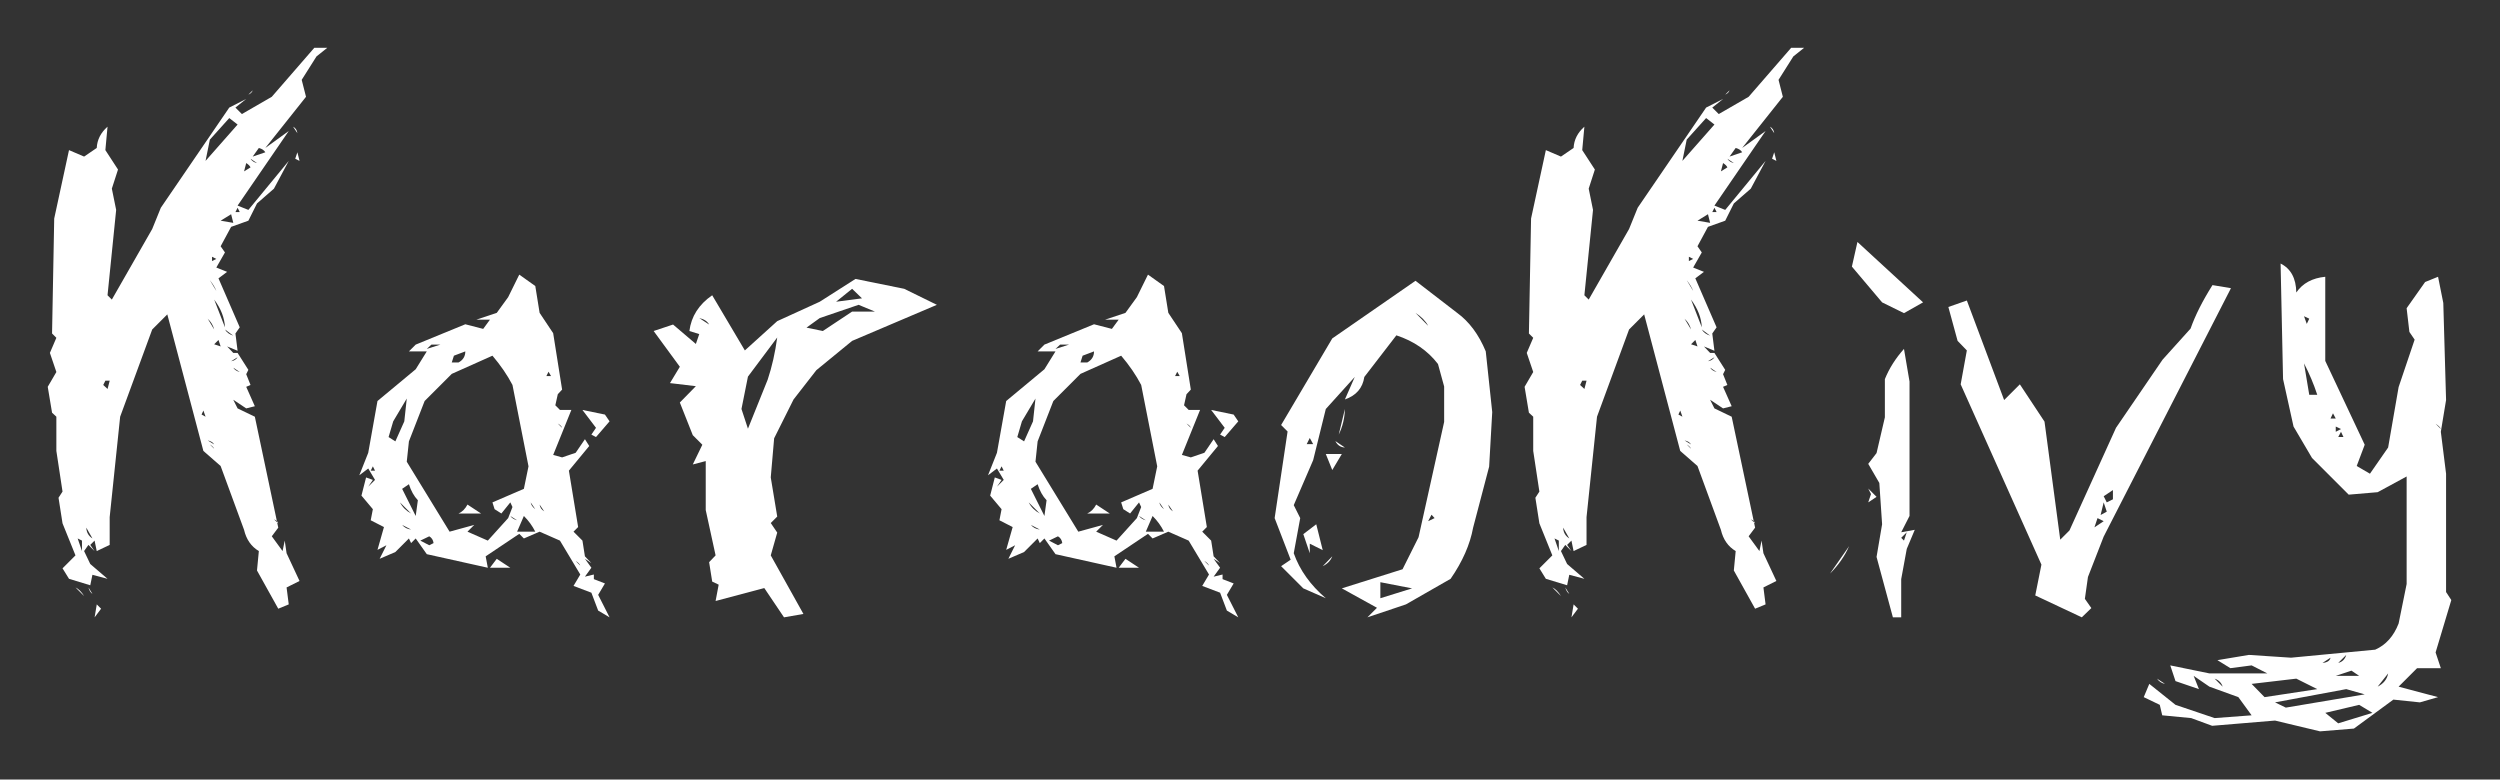 <?xml version="1.0" encoding="UTF-8" standalone="no"?>
<!-- Created with Inkscape (http://www.inkscape.org/) -->

<svg
   xmlns:dc="http://purl.org/dc/elements/1.1/"
   xmlns:cc="http://creativecommons.org/ns#"
   xmlns:rdf="http://www.w3.org/1999/02/22-rdf-syntax-ns#"
   xmlns:svg="http://www.w3.org/2000/svg"
   xmlns="http://www.w3.org/2000/svg"
   xmlns:sodipodi="http://sodipodi.sourceforge.net/DTD/sodipodi-0.dtd"
   xmlns:inkscape="http://www.inkscape.org/namespaces/inkscape"
   width="521.887"
   height="162.734"
   id="svg3059"
   version="1.1"
   inkscape:version="0.48.4 r9939"
   sodipodi:docname="banner.svg"
   inkscape:export-filename="/home/davideddu/Dropbox/Public/bash-karaoke/karaokivy/images/banner.png"
   inkscape:export-xdpi="90"
   inkscape:export-ydpi="90">
  <rect width="100%" height="100%" fill="#333333" stroke="none"/>
  <defs
     id="defs3061" />
  <sodipodi:namedview
     id="base"
     pagecolor="#ffffff"
     bordercolor="#666666"
     borderopacity="1.0"
     inkscape:pageopacity="0.0"
     inkscape:pageshadow="2"
     inkscape:zoom="0.49497475"
     inkscape:cx="321.86513"
     inkscape:cy="153.66449"
     inkscape:document-units="px"
     inkscape:current-layer="layer1"
     showgrid="false"
     height="744.09px"
     fit-margin-top="10"
     fit-margin-left="10"
     fit-margin-right="10"
     fit-margin-bottom="10"
     inkscape:window-width="1366"
     inkscape:window-height="717"
     inkscape:window-x="-2"
     inkscape:window-y="-3"
     inkscape:window-maximized="1" />
  <g
     inkscape:label="Layer 1"
     inkscape:groupmode="layer"
     id="layer1"
     transform="translate(-36.937,-791.708)">
    <g
       transform="matrix(0.915,0,0,0.915,-74.44,719.776)"
       style="font-size:40px;font-style:normal;font-variant:normal;font-weight:normal;font-stretch:normal;line-height:125%;letter-spacing:0px;word-spacing:0px;fill:#ffffff;fill-opacity:1;stroke:none;font-family:Nobile;-inkscape-font-specification:Nobile"
       id="flowRoot3067">
      <path
         d="m 196.391,89.52 -2.461,1.969 -3.375,5.344 0.984,3.867 -9.281,11.672 5.344,-3.867 -11.672,17.016 2.461,0.984 9.211,-11.18 -3.375,6.328 -3.867,3.375 -1.969,3.938 -3.938,1.406 -2.391,4.43 0.984,1.406 -1.969,3.445 2.461,0.984 -1.969,1.477 4.852,11.18 -0.984,1.406 0.492,3.938 -2.391,-0.984 1.406,1.477 0.984,0 2.461,3.867 -0.492,0.984 0.984,2.461 -0.984,0.422 1.969,4.43 -1.969,0.492 -2.953,-1.969 0.984,1.969 3.938,1.898 5.344,25.312 -1.477,1.969 2.461,3.375 0.492,-2.391 0.422,2.883 2.953,6.328 -2.953,1.477 0.492,3.867 -2.391,0.984 -4.852,-8.719 0.422,-4.43 c -1.734,-1.031 -2.859,-2.648 -3.375,-4.852 l -5.344,-14.555 -3.938,-3.445 -8.227,-31.148 -3.445,3.445 -7.312,19.898 -2.391,22.922 0,6.328 -2.953,1.406 -0.492,-2.391 -0.984,0.984 0.984,1.406 -1.406,-1.406 -0.984,1.406 1.406,2.953 3.938,3.375 -3.445,-0.914 -0.492,2.391 -4.852,-1.477 -1.477,-2.391 2.953,-2.953 -2.953,-7.312 -0.914,-5.836 0.914,-1.406 -1.406,-9.281 0,-7.805 -0.984,-0.914 -0.984,-5.906 1.969,-3.375 -1.477,-4.359 1.477,-3.445 -0.984,-0.984 0.492,-26.227 3.375,-15.609 3.445,1.477 2.883,-1.969 c 0.094,-1.875 0.914,-3.492 2.461,-4.852 l -0.492,5.344 2.883,4.43 -1.406,4.359 0.984,4.852 -1.969,19.477 0.984,0.984 9.211,-16.102 1.969,-4.852 15.609,-22.852 3.867,-1.969 -2.461,1.969 1.477,1.477 6.82,-3.938 9.703,-11.18 2.953,0 M 179.375,99.223 c -0.141,0.422 -0.469,0.75 -0.984,0.984 l 0.984,-0.984 m -5.344,6.328 -4.43,4.922 -0.984,4.852 7.312,-8.297 -1.898,-1.477 m 14.555,1.969 c 0.562,0.281 0.891,0.774 0.984,1.477 l -0.984,-1.477 m -7.805,4.852 -1.406,1.969 2.883,-0.984 c -0.281,-0.469 -0.773,-0.797 -1.477,-0.984 m 8.789,0.984 0.492,1.969 -0.984,-0.492 0.492,-1.477 m -10.688,1.477 c 0.328,0.516 0.82,0.844 1.477,0.984 l -1.477,-0.984 m -0.984,0.984 -0.492,1.898 1.477,-0.914 c -0.141,-0.328 -0.469,-0.656 -0.984,-0.984 m -2.461,11.18 0.984,0 -0.492,-0.984 -0.492,0.984 m -0.984,0.492 -2.391,1.477 2.883,0.492 -0.492,-1.969 m -4.359,9.703 0,0.984 0.984,-0.492 -0.984,-0.492 m -0.492,5.344 1.477,2.461 c -0.281,-0.75 -0.773,-1.57 -1.477,-2.461 m 0.984,4.43 2.461,6.328 c -0.094,-2.156 -0.914,-4.266 -2.461,-6.328 m -1.477,4.359 1.477,2.461 c -0.234,-0.937 -0.727,-1.758 -1.477,-2.461 m 3.938,2.461 c 0.375,0.656 1.008,1.125 1.898,1.406 l -1.898,-1.406 m -2.461,3.375 1.477,0.492 -0.492,-1.477 -0.984,0.984 m 5.344,2.953 -1.477,0.914 c 0.656,-0.094 1.148,-0.398 1.477,-0.914 m -0.984,2.391 c 0.281,0.469 0.773,0.797 1.477,0.984 l -1.477,-0.984 m -29.672,3.938 0.984,0.914 0.492,-1.898 -0.984,0 -0.492,0.984 m 22.43,6.75 0.914,0.492 -0.492,-1.406 -0.422,0.914 m 1.406,5.906 1.477,0.914 c -0.281,-0.469 -0.773,-0.773 -1.477,-0.914 m 0.492,0.914 0.984,0.984 c -0.141,-0.328 -0.469,-0.656 -0.984,-0.984 m 14.625,17.086 0.984,0.914 c -0.094,-0.375 -0.422,-0.68 -0.984,-0.914 m -42.82,1.898 c 0.047,1.078 0.516,1.898 1.406,2.461 l -1.406,-2.461 m -1.969,2.461 0.984,2.883 0,-2.391 -0.984,-0.492 m -0.492,11.18 c 0.703,0.328 1.359,0.984 1.969,1.969 l -1.969,-1.969 m 2.953,0 0.914,1.477 c -0.422,-0.281 -0.727,-0.773 -0.914,-1.477 m 2.883,4.852 -1.477,1.969 0.492,-2.953 0.984,0.984"
         style="font-size:144px;fill:#ffffff;font-family:'A Sick Font www.kornnet.too.it';-inkscape-font-specification:'A Sick Font www.kornnet.too.it'"
         id="path3844"
         inkscape:connector-curvature="0" />
      <path
         d="m 240.195,141.27 3.656,2.602 0.984,6.117 3.094,4.641 2.039,12.867 -0.984,1.055 -0.562,2.531 1.055,1.055 2.602,0 -4.148,10.266 2.039,0.562 3.094,-1.055 2.109,-3.094 0.984,1.547 -4.641,5.625 2.109,12.867 -1.055,1.055 2.039,2.039 0.562,3.586 1.477,1.547 -1.477,-0.984 1.477,2.039 -1.477,2.039 2.039,-0.492 0,1.055 2.531,0.984 -1.547,2.602 2.602,5.133 -2.602,-1.547 -1.547,-4.078 -4.078,-1.547 1.547,-2.602 -4.641,-7.734 -4.641,-2.039 -3.586,1.547 -1.055,-1.055 -7.664,5.133 0.492,2.602 -13.922,-3.094 -2.531,-3.586 -1.055,1.055 -0.492,-1.055 -3.094,3.094 -3.586,1.547 1.547,-3.094 -2.039,1.055 1.477,-5.203 -3.023,-1.547 0.492,-2.531 -2.602,-3.094 1.055,-4.148 1.547,0.562 -1.055,1.547 1.547,-1.547 -1.547,-2.602 -2.039,1.547 2.039,-5.133 2.109,-11.812 8.719,-7.242 2.531,-4.078 -4.078,0 1.547,-1.547 11.32,-4.641 4.078,1.055 1.547,-2.109 -3.094,0 4.641,-1.547 2.602,-3.586 2.531,-5.133 m -21.094,16.945 3.094,-0.984 -2.039,0 -1.055,0.984 m 8.789,0.562 -2.602,0.984 -0.492,1.547 1.547,0 c 1.031,-0.562 1.547,-1.406 1.547,-2.531 m 6.188,0.984 -9.281,4.148 -6.188,6.188 -3.586,9.211 -0.492,4.641 9.773,15.961 5.625,-1.547 -1.547,1.547 4.641,2.039 4.641,-5.133 0.984,-2.531 -0.492,-1.055 -2.039,2.531 -1.547,-0.984 -0.492,-1.547 7.172,-3.094 1.055,-5.133 -3.656,-18.562 c -1.172,-2.25 -2.695,-4.476 -4.57,-6.68 m 12.305,4.641 1.055,0 -0.562,-0.984 -0.492,0.984 m -31.852,5.133 -3.094,5.203 -1.055,3.586 1.547,0.984 2.039,-4.57 0.562,-5.203 m 40.078,2.602 5.133,1.055 1.055,1.547 -3.094,3.586 -1.055,-0.562 1.055,-1.547 -3.094,-4.078 m -5.625,3.094 0.984,0.984 c -0.094,-0.328 -0.422,-0.656 -0.984,-0.984 m -42.68,10.758 0.984,0 -0.492,-0.984 -0.492,0.984 m 8.719,3.094 -1.547,1.055 3.094,6.188 0.492,-3.586 c -0.891,-0.937 -1.57,-2.156 -2.039,-3.656 m -2.039,4.148 c 0.562,1.078 1.406,1.922 2.531,2.531 l -2.531,-2.531 m 29.812,0 c 0.094,0.563 0.445,1.078 1.055,1.547 l -1.055,-1.547 m 2.039,0.492 c 0.094,0.656 0.445,1.172 1.055,1.547 l -1.055,-1.547 m -16.453,0 3.094,2.039 -5.133,0 c 0.844,-0.375 1.523,-1.055 2.039,-2.039 m 9.773,2.602 c 0.328,0.469 0.844,0.797 1.547,0.984 l -1.547,-0.984 m 3.094,0 -1.547,3.586 4.148,0 c -0.656,-1.312 -1.523,-2.508 -2.602,-3.586 m -27.773,2.039 c 0.516,0.609 1.195,0.961 2.039,1.055 l -2.039,-1.055 m 6.188,2.602 -2.039,0.984 2.039,1.055 0.984,-0.492 c -0.094,-0.703 -0.422,-1.219 -0.984,-1.547 m 15.398,5.133 3.094,2.039 -4.641,0 1.547,-2.039 m 18,0.492 1.055,1.055 c -0.141,-0.375 -0.492,-0.727 -1.055,-1.055"
         style="font-size:144px;fill:#ffffff;font-family:'A Sick Font www.kornnet.too.it';-inkscape-font-specification:'A Sick Font www.kornnet.too.it'"
         id="path3846"
         inkscape:connector-curvature="0" />
      <path
         d="m 316.906,142.254 11.109,2.25 7.453,3.656 -19.336,8.227 -8.156,6.68 -5.203,6.68 -4.43,8.859 -0.773,8.93 1.477,8.93 -1.477,1.477 1.477,2.18 -1.477,5.203 7.453,13.359 -4.43,0.773 -4.5,-6.68 -11.109,2.953 0.703,-3.727 -1.477,-0.703 -0.703,-4.43 1.477,-1.547 -2.25,-10.336 0,-11.18 -2.953,0.773 2.18,-4.5 -2.18,-2.18 -2.953,-7.453 3.656,-3.727 -5.906,-0.703 2.25,-3.727 -5.977,-8.156 4.43,-1.477 5.203,4.43 0.773,-2.25 -2.25,-0.703 c 0.422,-3.328 2.156,-6.047 5.203,-8.156 l 7.453,12.586 7.383,-6.68 9.703,-4.43 8.156,-5.203 m -0.773,2.25 -3.656,2.953 5.906,-0.773 -2.25,-2.18 m 1.477,3.656 -8.859,3.023 -3.023,2.18 3.727,0.773 6.68,-4.43 5.203,0 -3.727,-1.547 m -36.352,3.023 2.25,1.477 c -0.422,-0.75 -1.172,-1.242 -2.25,-1.477 m 17.789,4.43 -6.68,8.93 -1.477,7.383 1.477,4.5 4.5,-11.18 c 0.984,-2.953 1.711,-6.164 2.18,-9.633"
         style="font-size:144px;fill:#ffffff;font-family:'A Sick Font www.kornnet.too.it';-inkscape-font-specification:'A Sick Font www.kornnet.too.it'"
         id="path3848"
         inkscape:connector-curvature="0" />
      <path
         d="m 383.633,141.27 3.656,2.602 0.984,6.117 3.094,4.641 2.039,12.867 -0.984,1.055 -0.562,2.531 1.055,1.055 2.602,0 -4.148,10.266 2.039,0.562 3.094,-1.055 2.109,-3.094 0.984,1.547 -4.641,5.625 2.109,12.867 -1.055,1.055 2.039,2.039 0.562,3.586 1.477,1.547 -1.477,-0.984 1.477,2.039 -1.477,2.039 2.039,-0.492 0,1.055 2.531,0.984 -1.547,2.602 2.602,5.133 -2.602,-1.547 -1.547,-4.078 -4.078,-1.547 1.547,-2.602 -4.641,-7.734 -4.641,-2.039 -3.586,1.547 -1.055,-1.055 -7.664,5.133 0.492,2.602 -13.922,-3.094 -2.531,-3.586 -1.055,1.055 -0.492,-1.055 -3.094,3.094 -3.586,1.547 1.547,-3.094 -2.039,1.055 1.477,-5.203 -3.023,-1.547 0.492,-2.531 -2.602,-3.094 1.055,-4.148 1.547,0.562 -1.055,1.547 1.547,-1.547 -1.547,-2.602 -2.039,1.547 2.039,-5.133 2.109,-11.812 8.719,-7.242 2.531,-4.078 -4.078,0 1.547,-1.547 11.32,-4.641 4.078,1.055 1.547,-2.109 -3.094,0 4.641,-1.547 2.602,-3.586 2.531,-5.133 m -21.094,16.945 3.094,-0.984 -2.039,0 -1.055,0.984 m 8.789,0.562 -2.602,0.984 -0.492,1.547 1.547,0 c 1.031,-0.562 1.547,-1.406 1.547,-2.531 m 6.188,0.984 -9.281,4.148 -6.188,6.188 -3.586,9.211 -0.492,4.641 9.773,15.961 5.625,-1.547 -1.547,1.547 4.641,2.039 4.641,-5.133 0.984,-2.531 -0.492,-1.055 -2.039,2.531 -1.547,-0.984 -0.492,-1.547 7.172,-3.094 1.055,-5.133 -3.656,-18.562 c -1.172,-2.25 -2.695,-4.476 -4.57,-6.68 m 12.305,4.641 1.055,0 -0.562,-0.984 -0.492,0.984 m -31.852,5.133 -3.094,5.203 -1.055,3.586 1.547,0.984 2.039,-4.57 0.562,-5.203 m 40.078,2.602 5.133,1.055 1.055,1.547 -3.094,3.586 -1.055,-0.562 1.055,-1.547 -3.094,-4.078 m -5.625,3.094 0.984,0.984 c -0.094,-0.328 -0.422,-0.656 -0.984,-0.984 m -42.68,10.758 0.984,0 -0.492,-0.984 -0.492,0.984 m 8.719,3.094 -1.547,1.055 3.094,6.188 0.492,-3.586 c -0.891,-0.937 -1.57,-2.156 -2.039,-3.656 m -2.039,4.148 c 0.562,1.078 1.406,1.922 2.531,2.531 l -2.531,-2.531 m 29.812,0 c 0.094,0.563 0.445,1.078 1.055,1.547 l -1.055,-1.547 m 2.039,0.492 c 0.094,0.656 0.445,1.172 1.055,1.547 l -1.055,-1.547 m -16.453,0 3.094,2.039 -5.133,0 c 0.844,-0.375 1.523,-1.055 2.039,-2.039 m 9.773,2.602 c 0.328,0.469 0.844,0.797 1.547,0.984 l -1.547,-0.984 m 3.094,0 -1.547,3.586 4.148,0 c -0.656,-1.312 -1.523,-2.508 -2.602,-3.586 m -27.773,2.039 c 0.516,0.609 1.195,0.961 2.039,1.055 l -2.039,-1.055 m 6.188,2.602 -2.039,0.984 2.039,1.055 0.984,-0.492 c -0.094,-0.703 -0.422,-1.219 -0.984,-1.547 m 15.398,5.133 3.094,2.039 -4.641,0 1.547,-2.039 m 18,0.492 1.055,1.055 c -0.141,-0.375 -0.492,-0.727 -1.055,-1.055"
         style="font-size:144px;fill:#ffffff;font-family:'A Sick Font www.kornnet.too.it';-inkscape-font-specification:'A Sick Font www.kornnet.too.it'"
         id="path3850"
         inkscape:connector-curvature="0" />
      <path
         d="m 444.664,142.676 9.492,7.312 c 2.766,2.016 4.945,4.945 6.539,8.789 l 1.477,13.852 -0.703,12.445 -3.656,13.922 c -0.703,3.844 -2.414,7.734 -5.133,11.672 l -10.195,5.836 -8.789,2.953 2.18,-2.18 -8.016,-4.43 13.852,-4.359 3.656,-7.312 5.836,-26.297 0,-8.086 -1.406,-5.133 c -2.344,-3.047 -5.508,-5.226 -9.492,-6.539 l -7.312,9.492 c -0.375,2.531 -1.852,4.242 -4.43,5.133 l 2.25,-5.133 -6.609,7.312 -2.883,11.672 -4.43,10.266 1.477,2.953 -1.477,8.016 c 1.359,3.844 3.797,7.266 7.312,10.266 l -5.133,-2.25 -5.062,-5.062 2.18,-1.477 -3.656,-9.492 2.953,-19.758 -1.477,-1.477 11.672,-19.758 18.984,-13.148 m 0,7.312 2.883,2.953 c -0.563,-1.078 -1.523,-2.062 -2.883,-2.953 m -16.102,21.938 c -0.047,2.063 -0.516,4.008 -1.406,5.836 l 1.406,-5.836 m -8.719,8.016 1.477,0 -0.773,-1.406 -0.703,1.406 m 6.539,-0.703 2.18,1.477 c -0.984,-0.047 -1.711,-0.539 -2.18,-1.477 m 1.477,2.953 -2.18,3.656 -1.477,-3.656 3.656,0 m 19.688,15.328 1.477,-0.703 -0.703,-0.773 -0.773,1.477 m -25.523,0.703 1.477,5.906 -2.953,-1.477 0,2.18 -1.477,-4.359 2.953,-2.25 m 3.656,7.312 c -0.375,0.984 -1.102,1.734 -2.18,2.25 l 2.18,-2.25 m 10.969,5.906 0,3.656 7.242,-2.25 -7.242,-1.406"
         style="font-size:144px;fill:#ffffff;font-family:'A Sick Font www.kornnet.too.it';-inkscape-font-specification:'A Sick Font www.kornnet.too.it'"
         id="path3852"
         inkscape:connector-curvature="0" />
      <path
         d="m 533.328,89.52 -2.461,1.969 -3.375,5.344 0.984,3.867 -9.281,11.672 5.344,-3.867 -11.672,17.016 2.461,0.984 9.211,-11.18 -3.375,6.328 -3.867,3.375 -1.969,3.938 -3.938,1.406 -2.391,4.43 0.984,1.406 -1.969,3.445 2.461,0.984 -1.969,1.477 4.852,11.18 -0.984,1.406 0.492,3.938 -2.391,-0.984 1.406,1.477 0.984,0 2.461,3.867 -0.492,0.984 0.984,2.461 -0.984,0.422 1.969,4.43 -1.969,0.492 -2.953,-1.969 0.984,1.969 3.938,1.898 5.344,25.312 -1.477,1.969 2.461,3.375 0.492,-2.391 0.422,2.883 2.953,6.328 -2.953,1.477 0.492,3.867 -2.391,0.984 -4.852,-8.719 0.422,-4.43 c -1.734,-1.031 -2.859,-2.648 -3.375,-4.852 L 509,184.934 l -3.938,-3.445 -8.227,-31.148 -3.445,3.445 -7.312,19.898 -2.391,22.922 0,6.328 -2.953,1.406 -0.492,-2.391 -0.984,0.984 0.984,1.406 -1.406,-1.406 -0.984,1.406 1.406,2.953 3.938,3.375 -3.445,-0.914 -0.492,2.391 -4.852,-1.477 -1.477,-2.391 2.953,-2.953 -2.953,-7.312 -0.914,-5.836 0.914,-1.406 -1.406,-9.281 0,-7.805 -0.984,-0.914 -0.984,-5.906 1.969,-3.375 -1.477,-4.359 1.477,-3.445 -0.984,-0.984 0.492,-26.227 3.375,-15.609 3.445,1.477 2.883,-1.969 c 0.094,-1.875 0.914,-3.492 2.461,-4.852 l -0.492,5.344 2.883,4.43 -1.406,4.359 0.984,4.852 -1.969,19.477 0.984,0.984 9.211,-16.102 1.969,-4.852 15.609,-22.852 3.867,-1.969 -2.461,1.969 1.477,1.477 6.82,-3.938 9.703,-11.18 2.953,0 m -17.016,9.703 c -0.141,0.422 -0.469,0.75 -0.984,0.984 l 0.984,-0.984 m -5.344,6.328 -4.43,4.922 -0.984,4.852 7.312,-8.297 -1.898,-1.477 m 14.555,1.969 c 0.562,0.281 0.891,0.774 0.984,1.477 l -0.984,-1.477 m -7.805,4.852 -1.406,1.969 2.883,-0.984 c -0.281,-0.469 -0.773,-0.797 -1.477,-0.984 m 8.789,0.984 0.492,1.969 -0.984,-0.492 0.492,-1.477 m -10.688,1.477 c 0.328,0.516 0.82,0.844 1.477,0.984 l -1.477,-0.984 m -0.984,0.984 -0.492,1.898 1.477,-0.914 c -0.141,-0.328 -0.469,-0.656 -0.984,-0.984 m -2.461,11.18 0.984,0 -0.492,-0.984 -0.492,0.984 m -0.984,0.492 -2.391,1.477 2.883,0.492 -0.492,-1.969 m -4.359,9.703 0,0.984 0.984,-0.492 -0.984,-0.492 m -0.492,5.344 1.477,2.461 c -0.281,-0.75 -0.773,-1.57 -1.477,-2.461 m 0.984,4.43 2.461,6.328 c -0.094,-2.156 -0.914,-4.266 -2.461,-6.328 m -1.477,4.359 1.477,2.461 c -0.234,-0.937 -0.727,-1.758 -1.477,-2.461 m 3.938,2.461 c 0.375,0.656 1.008,1.125 1.898,1.406 l -1.898,-1.406 m -2.461,3.375 1.477,0.492 -0.492,-1.477 -0.984,0.984 m 5.344,2.953 -1.477,0.914 c 0.656,-0.094 1.148,-0.398 1.477,-0.914 m -0.984,2.391 c 0.281,0.469 0.773,0.797 1.477,0.984 l -1.477,-0.984 m -29.672,3.938 0.984,0.914 0.492,-1.898 -0.984,0 -0.492,0.984 m 22.43,6.75 0.914,0.492 -0.492,-1.406 -0.422,0.914 m 1.406,5.906 1.477,0.914 c -0.281,-0.469 -0.773,-0.773 -1.477,-0.914 m 0.492,0.914 0.984,0.984 c -0.141,-0.328 -0.469,-0.656 -0.984,-0.984 m 14.625,17.086 0.984,0.914 c -0.094,-0.375 -0.422,-0.68 -0.984,-0.914 m -42.82,1.898 c 0.047,1.078 0.516,1.898 1.406,2.461 l -1.406,-2.461 m -1.969,2.461 0.984,2.883 0,-2.391 -0.984,-0.492 m -0.492,11.18 c 0.703,0.328 1.359,0.984 1.969,1.969 l -1.969,-1.969 m 2.953,0 0.914,1.477 c -0.422,-0.281 -0.727,-0.773 -0.914,-1.477 m 2.883,4.852 -1.477,1.969 0.492,-2.953 0.984,0.984"
         style="font-size:144px;fill:#ffffff;font-family:'A Sick Font www.kornnet.too.it';-inkscape-font-specification:'A Sick Font www.kornnet.too.it'"
         id="path3854"
         inkscape:connector-curvature="0" />
      <path
         d="m 545.492,133.816 14.977,13.781 -4.359,2.461 -4.992,-2.461 -6.891,-8.156 1.266,-5.625 m 10.617,24.398 1.266,7.453 0,30.656 -1.898,3.727 3.094,-0.562 -1.828,4.359 -1.266,6.891 0,8.719 -1.898,0 -3.727,-13.781 1.266,-7.453 -0.633,-9.422 -2.531,-4.359 1.898,-2.461 1.898,-8.156 0,-8.719 c 0.984,-2.437 2.437,-4.734 4.359,-6.891 m -8.156,31.852 1.898,1.898 -1.898,1.266 0.633,-1.898 -0.633,-1.266 m 7.523,11.25 0.633,0.633 0.633,-1.898 -1.266,1.266 m -11.883,1.898 c -0.984,2.25 -2.438,4.336 -4.359,6.258 l 4.359,-6.258"
         style="font-size:144px;fill:#ffffff;font-family:'A Sick Font www.kornnet.too.it';-inkscape-font-specification:'A Sick Font www.kornnet.too.it'"
         id="path3856"
         inkscape:connector-curvature="0" />
      <path
         d="m 626.492,143.66 4.219,0.703 -29.039,56.672 -3.586,9.211 -0.703,4.992 1.477,2.109 -2.18,2.109 -10.617,-4.992 1.406,-7.031 -18.422,-41.133 1.406,-7.734 -2.109,-2.18 -2.109,-7.734 4.219,-1.477 8.508,22.711 3.586,-3.586 5.625,8.508 3.586,26.93 2.109,-2.109 10.617,-23.414 10.617,-15.539 6.398,-7.102 c 1.031,-2.953 2.695,-6.258 4.992,-9.914 m -24.82,48.164 0.703,1.406 1.406,-0.703 0,-2.109 -2.109,1.406 m 0,1.406 -0.703,2.883 1.406,-0.773 -0.703,-2.109 m -1.406,3.586 -0.703,2.109 2.109,-1.406 -1.406,-0.703"
         style="font-size:144px;fill:#ffffff;font-family:'A Sick Font www.kornnet.too.it';-inkscape-font-specification:'A Sick Font www.kornnet.too.it'"
         id="path3858"
         inkscape:connector-curvature="0" />
      <path
         d="m 642.031,138.738 c 2.344,1.172 3.539,3.375 3.586,6.609 1.453,-2.109 3.656,-3.305 6.609,-3.586 l 0,19.195 9,19.125 -1.828,4.852 3.023,1.758 4.148,-5.977 2.391,-13.781 3.656,-10.828 -1.195,-1.758 -0.633,-5.414 4.219,-5.977 2.953,-1.195 1.195,5.977 0.633,22.148 -1.195,7.242 1.195,9.562 0,27 1.195,1.828 -3.586,11.953 1.195,3.586 -5.414,0 -4.219,4.219 9,2.391 -4.148,1.195 -6.047,-0.633 -9,6.609 -7.734,0.633 -10.266,-2.461 -14.344,1.195 -4.781,-1.758 -6.609,-0.633 -0.562,-2.391 -3.656,-1.758 1.266,-3.023 5.977,4.781 8.93,3.023 8.438,-0.633 -3.023,-4.148 -6.609,-2.391 -3.586,-2.461 1.195,3.023 -5.344,-1.828 -1.195,-3.586 8.93,1.828 13.219,0 -3.586,-1.828 -4.852,0.633 -2.953,-1.828 7.172,-1.195 9.633,0.633 19.195,-1.828 c 2.437,-1.078 4.219,-3.07 5.344,-5.977 l 1.828,-9 0,-24.539 -6.609,3.586 -6.609,0.562 -8.367,-8.367 -4.219,-7.172 -2.391,-10.828 -0.562,-26.367 m 5.344,12.023 0.633,1.758 0.562,-1.195 -1.195,-0.562 m 0,10.758 1.195,7.172 1.828,0 c -0.797,-2.437 -1.805,-4.828 -3.023,-7.172 m 6.047,12.586 1.195,0 -0.633,-1.195 -0.562,1.195 m 23.977,1.195 1.195,1.195 c -0.141,-0.375 -0.539,-0.773 -1.195,-1.195 m -22.781,0.633 0,1.195 1.195,-0.633 -1.195,-0.562 m 0.562,2.391 1.195,0 -0.562,-1.195 -0.633,1.195 m 1.828,49.711 -1.828,1.828 c 0.937,-0.234 1.547,-0.844 1.828,-1.828 m -3.586,0.633 -1.828,1.195 c 1.078,-0.094 1.687,-0.492 1.828,-1.195 m 4.781,2.953 -3.586,1.195 5.344,0 -1.758,-1.195 m 8.367,0.633 -2.391,3.023 c 1.359,-0.703 2.156,-1.711 2.391,-3.023 m -39.586,1.195 1.828,1.828 c -0.281,-0.891 -0.891,-1.5 -1.828,-1.828 m 18.633,0 -10.195,1.195 2.953,3.023 12.023,-1.828 -4.781,-2.391 m -31.781,0 1.828,1.195 c -0.75,-0.141 -1.359,-0.539 -1.828,-1.195 m 43.172,2.391 -16.242,3.023 2.461,1.195 18,-3.023 -4.219,-1.195 m 2.953,3.586 -7.734,1.828 2.953,2.391 7.805,-2.391 -3.023,-1.828"
         style="font-size:144px;fill:#ffffff;font-family:'A Sick Font www.kornnet.too.it';-inkscape-font-specification:'A Sick Font www.kornnet.too.it'"
         id="path3860"
         inkscape:connector-curvature="0" />
    </g>
  </g>
</svg>
